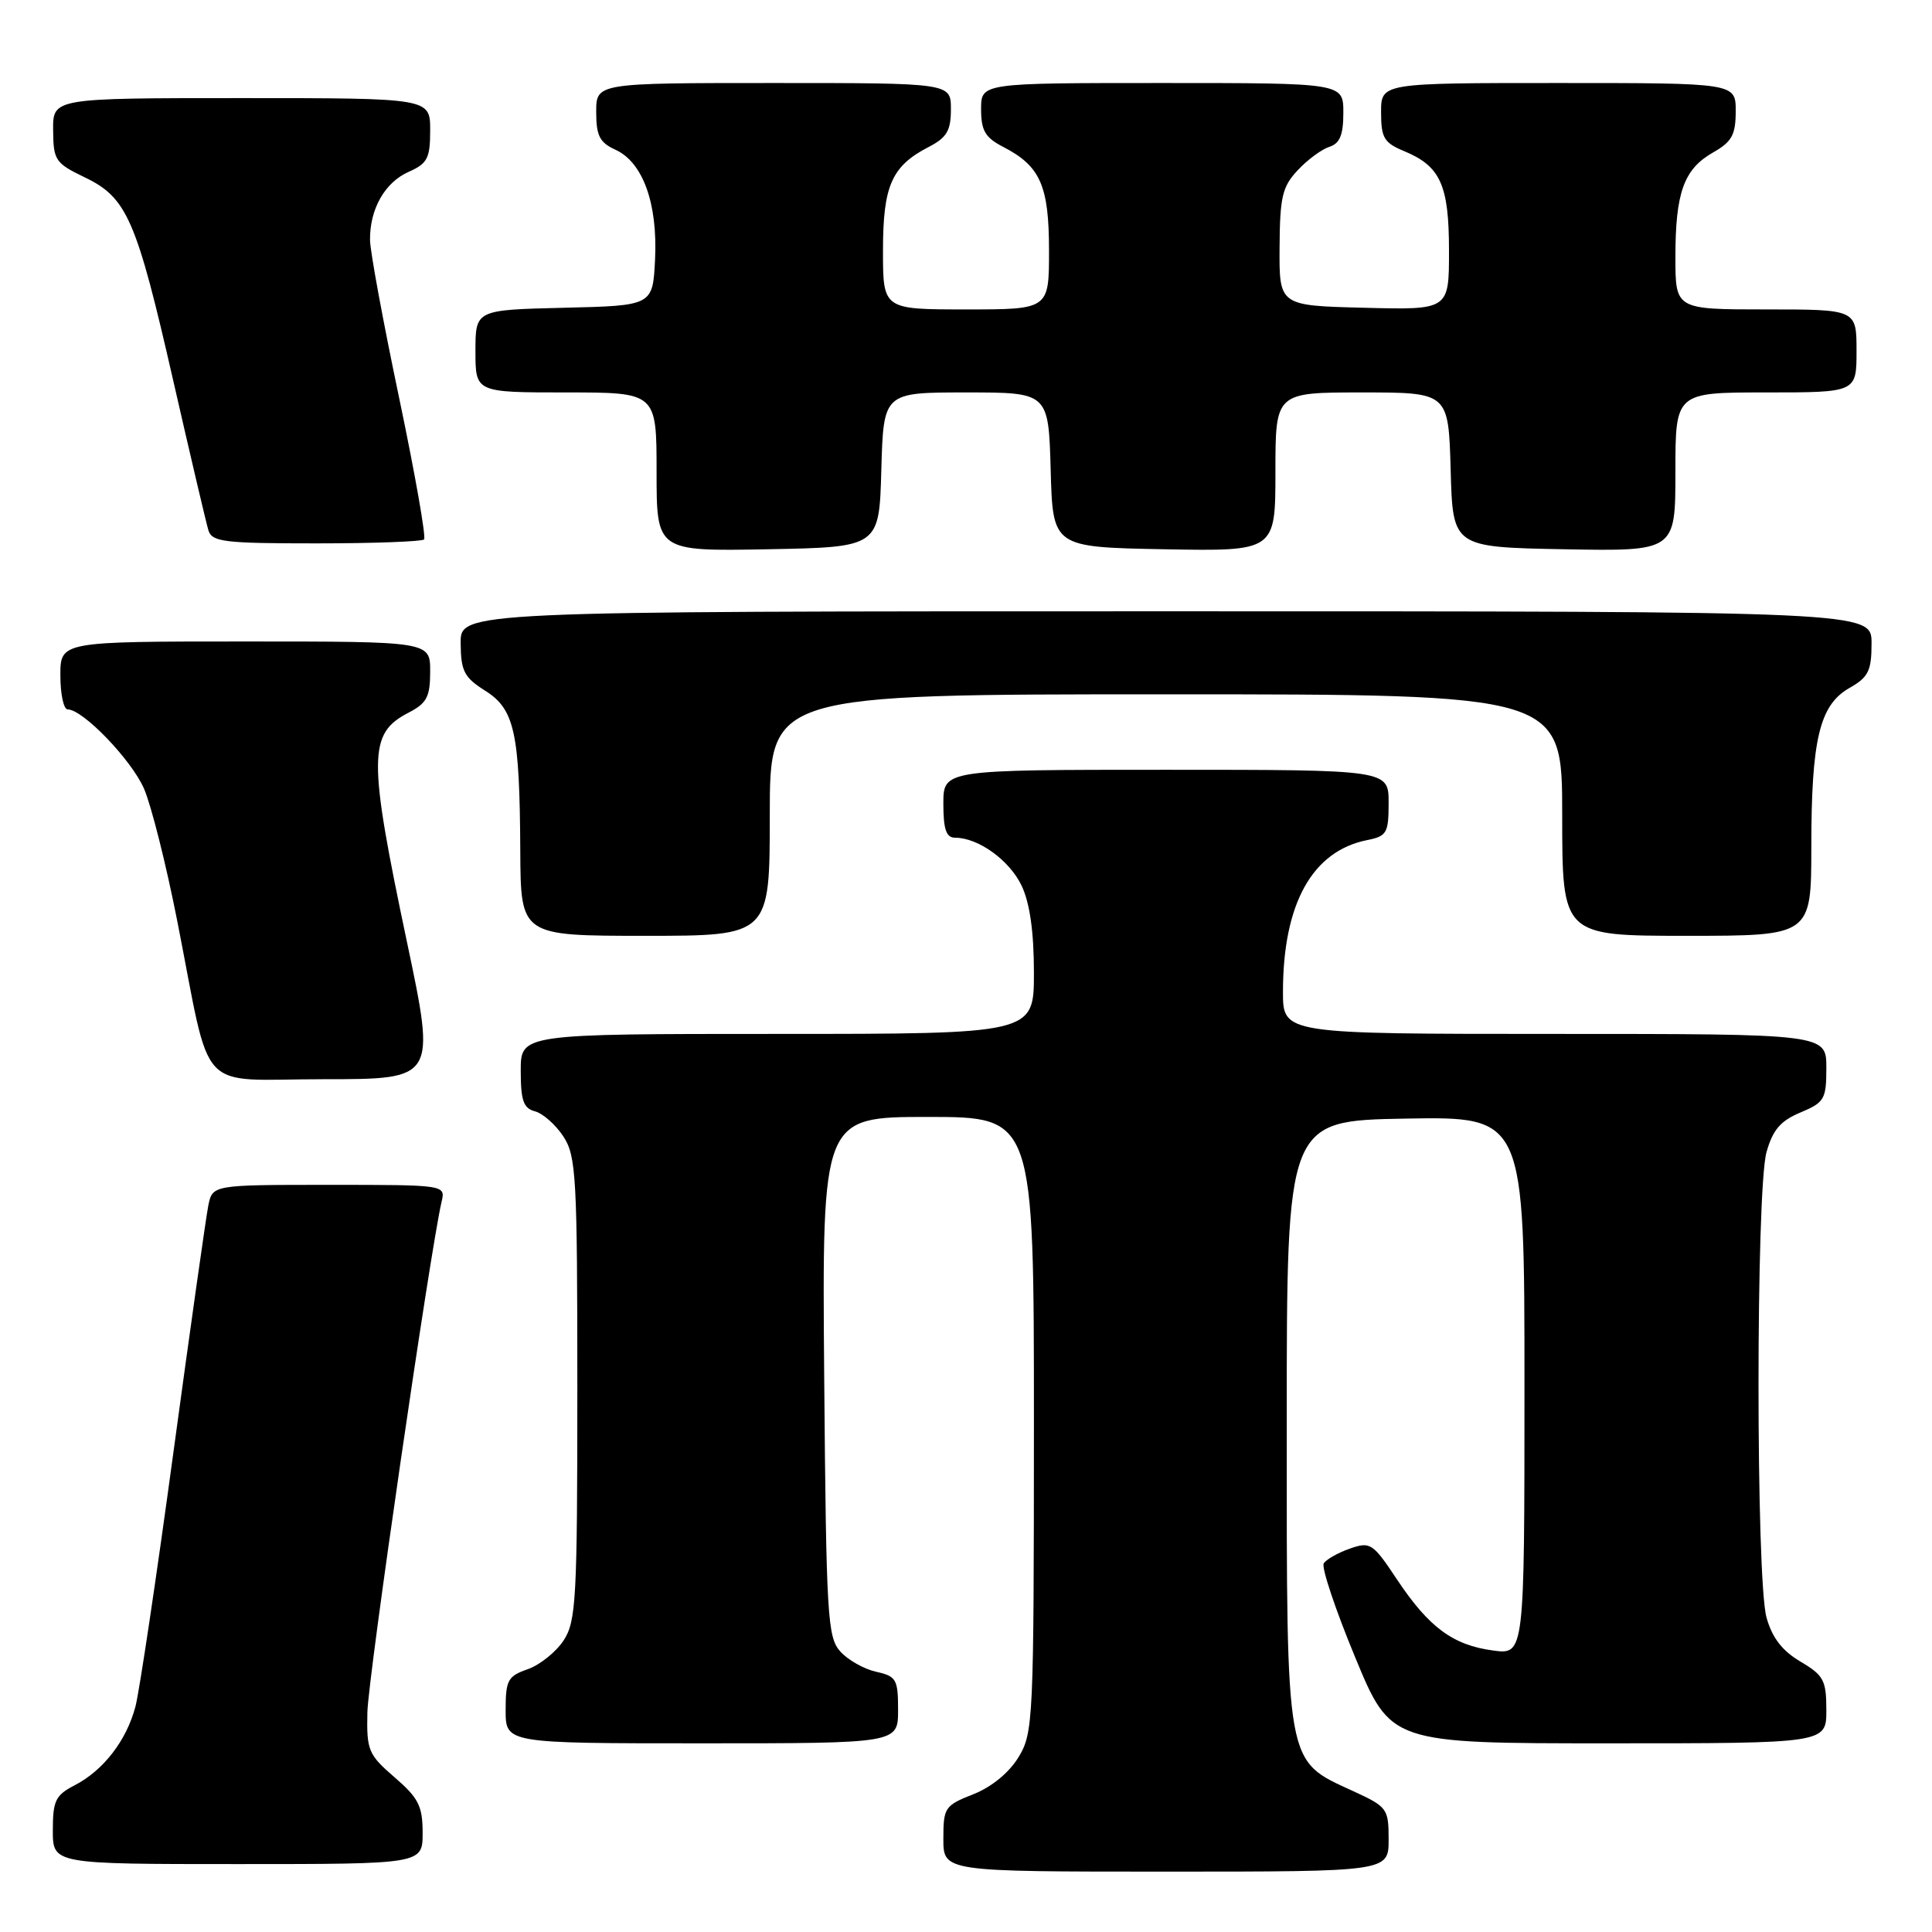 <?xml version="1.0" encoding="UTF-8" standalone="no"?>
<!DOCTYPE svg PUBLIC "-//W3C//DTD SVG 1.1//EN" "http://www.w3.org/Graphics/SVG/1.1/DTD/svg11.dtd" >
<svg xmlns="http://www.w3.org/2000/svg" xmlns:xlink="http://www.w3.org/1999/xlink" version="1.1" viewBox="0 0 256 256">
 <g >
 <path fill="currentColor"
d=" M 184.00 243.74 C 184.00 239.64 183.83 239.41 179.25 237.31 C 170.29 233.19 170.50 234.37 170.50 188.50 C 170.50 148.50 170.50 148.50 186.25 148.22 C 202.00 147.95 202.00 147.95 202.00 183.61 C 202.00 219.26 202.00 219.26 197.84 218.70 C 192.52 217.99 189.34 215.64 185.11 209.29 C 181.90 204.46 181.58 204.25 178.86 205.20 C 177.29 205.75 175.73 206.63 175.40 207.16 C 175.08 207.69 176.94 213.27 179.55 219.56 C 184.28 231.00 184.28 231.00 213.14 231.00 C 242.00 231.00 242.00 231.00 242.00 226.60 C 242.00 222.65 241.65 221.99 238.57 220.17 C 236.15 218.74 234.82 217.02 234.07 214.32 C 232.66 209.23 232.66 157.76 234.07 152.67 C 234.90 149.71 235.92 148.52 238.57 147.41 C 241.75 146.08 242.00 145.65 242.00 141.49 C 242.00 137.00 242.00 137.00 206.00 137.00 C 170.00 137.00 170.00 137.00 170.00 131.44 C 170.00 119.76 173.87 112.78 181.14 111.32 C 183.76 110.80 184.00 110.39 184.00 106.38 C 184.00 102.00 184.00 102.00 154.50 102.00 C 125.00 102.00 125.00 102.00 125.00 106.50 C 125.00 109.90 125.38 111.00 126.55 111.00 C 129.63 111.00 133.76 113.98 135.37 117.36 C 136.46 119.66 137.00 123.48 137.00 128.90 C 137.00 137.00 137.00 137.00 103.00 137.00 C 69.00 137.00 69.00 137.00 69.00 141.88 C 69.00 145.84 69.36 146.86 70.90 147.26 C 71.94 147.54 73.63 149.03 74.65 150.59 C 76.35 153.18 76.50 155.91 76.50 184.00 C 76.50 211.92 76.34 214.83 74.68 217.37 C 73.67 218.90 71.54 220.61 69.93 221.18 C 67.29 222.09 67.00 222.63 67.00 226.60 C 67.00 231.00 67.00 231.00 93.00 231.00 C 119.00 231.00 119.00 231.00 119.00 226.58 C 119.00 222.52 118.77 222.11 116.10 221.52 C 114.51 221.17 112.37 219.97 111.35 218.84 C 109.64 216.94 109.48 214.25 109.21 182.40 C 108.93 148.00 108.93 148.00 122.96 148.00 C 137.00 148.00 137.00 148.00 137.00 188.75 C 136.99 228.01 136.92 229.62 134.95 232.85 C 133.70 234.90 131.38 236.80 128.96 237.75 C 125.19 239.23 125.00 239.52 125.00 243.65 C 125.00 248.00 125.00 248.00 154.50 248.00 C 184.00 248.00 184.00 248.00 184.00 243.74 Z  M 56.00 242.86 C 56.00 239.32 55.46 238.24 52.28 235.50 C 48.80 232.49 48.57 231.93 48.68 226.89 C 48.78 222.27 57.00 165.73 58.51 159.25 C 59.04 157.00 59.04 157.00 43.60 157.00 C 28.16 157.00 28.16 157.00 27.60 159.75 C 27.30 161.26 25.21 176.00 22.97 192.50 C 20.73 209.00 18.47 224.13 17.95 226.12 C 16.76 230.63 13.71 234.58 9.91 236.55 C 7.35 237.87 7.00 238.60 7.00 242.53 C 7.00 247.00 7.00 247.00 31.50 247.00 C 56.00 247.00 56.00 247.00 56.00 242.86 Z  M 53.91 124.75 C 48.76 100.34 48.79 97.20 54.12 94.44 C 56.56 93.18 57.00 92.34 57.00 88.97 C 57.00 85.00 57.00 85.00 32.50 85.00 C 8.00 85.00 8.00 85.00 8.00 89.50 C 8.00 91.97 8.43 94.00 8.97 94.00 C 10.98 94.00 17.41 100.67 19.08 104.50 C 20.04 106.70 22.02 114.58 23.48 122.00 C 28.12 145.53 25.78 143.00 42.92 143.00 C 57.76 143.00 57.76 143.00 53.91 124.75 Z  M 102.00 108.00 C 102.00 92.00 102.00 92.00 154.50 92.00 C 207.00 92.00 207.00 92.00 207.00 108.00 C 207.00 124.00 207.00 124.00 223.50 124.00 C 240.00 124.00 240.00 124.00 240.01 112.25 C 240.01 97.94 241.10 93.42 245.06 91.16 C 247.57 89.74 247.99 88.90 247.99 85.25 C 248.00 81.00 248.00 81.00 154.50 81.00 C 61.00 81.00 61.00 81.00 61.04 85.25 C 61.07 88.92 61.51 89.77 64.27 91.51 C 68.19 93.97 68.86 97.04 68.94 112.75 C 69.00 124.00 69.00 124.00 85.50 124.00 C 102.00 124.00 102.00 124.00 102.00 108.00 Z  M 116.78 62.25 C 117.07 52.00 117.07 52.00 128.00 52.00 C 138.93 52.00 138.93 52.00 139.22 62.25 C 139.50 72.50 139.50 72.50 154.25 72.78 C 169.00 73.05 169.00 73.05 169.00 62.53 C 169.00 52.00 169.00 52.00 180.47 52.00 C 191.93 52.00 191.93 52.00 192.22 62.25 C 192.50 72.50 192.50 72.50 207.25 72.78 C 222.00 73.05 222.00 73.05 222.00 62.53 C 222.00 52.00 222.00 52.00 234.00 52.00 C 246.00 52.00 246.00 52.00 246.00 46.50 C 246.00 41.00 246.00 41.00 234.00 41.00 C 222.00 41.00 222.00 41.00 222.00 34.07 C 222.00 25.51 223.12 22.41 226.98 20.21 C 229.48 18.79 229.99 17.87 229.99 14.75 C 230.00 11.00 230.00 11.00 206.50 11.00 C 183.00 11.00 183.00 11.00 183.00 14.88 C 183.00 18.26 183.39 18.92 186.04 20.02 C 190.88 22.02 192.00 24.51 192.00 33.26 C 192.00 41.07 192.00 41.07 180.75 40.78 C 169.50 40.50 169.50 40.50 169.55 32.78 C 169.59 26.08 169.91 24.73 171.96 22.55 C 173.25 21.16 175.15 19.77 176.16 19.45 C 177.54 19.01 178.00 17.87 178.00 14.93 C 178.00 11.00 178.00 11.00 154.00 11.00 C 130.00 11.00 130.00 11.00 130.00 14.47 C 130.00 17.31 130.54 18.23 132.94 19.47 C 137.86 22.01 139.00 24.61 139.00 33.22 C 139.00 41.00 139.00 41.00 128.00 41.00 C 117.00 41.00 117.00 41.00 117.00 33.22 C 117.00 24.61 118.14 22.01 123.06 19.47 C 125.46 18.23 126.00 17.31 126.00 14.47 C 126.00 11.00 126.00 11.00 102.50 11.00 C 79.00 11.00 79.00 11.00 79.00 14.84 C 79.00 17.99 79.46 18.89 81.55 19.84 C 85.18 21.50 87.15 26.93 86.80 34.33 C 86.50 40.50 86.50 40.50 74.75 40.78 C 63.00 41.06 63.00 41.06 63.00 46.53 C 63.00 52.00 63.00 52.00 75.00 52.00 C 87.00 52.00 87.00 52.00 87.00 62.53 C 87.00 73.05 87.00 73.05 101.75 72.78 C 116.50 72.50 116.50 72.50 116.78 62.25 Z  M 56.19 71.48 C 56.48 71.19 54.99 62.75 52.89 52.73 C 50.78 42.70 49.04 33.28 49.03 31.80 C 48.99 27.70 50.99 24.17 54.15 22.77 C 56.64 21.67 57.00 20.97 57.00 17.26 C 57.00 13.00 57.00 13.00 32.00 13.00 C 7.00 13.00 7.00 13.00 7.04 17.25 C 7.07 21.24 7.33 21.62 11.23 23.50 C 16.84 26.19 18.08 29.06 22.97 50.50 C 25.23 60.40 27.32 69.29 27.61 70.25 C 28.08 71.81 29.66 72.00 41.90 72.00 C 49.47 72.00 55.90 71.76 56.19 71.48 Z "/>
</g>
</svg>